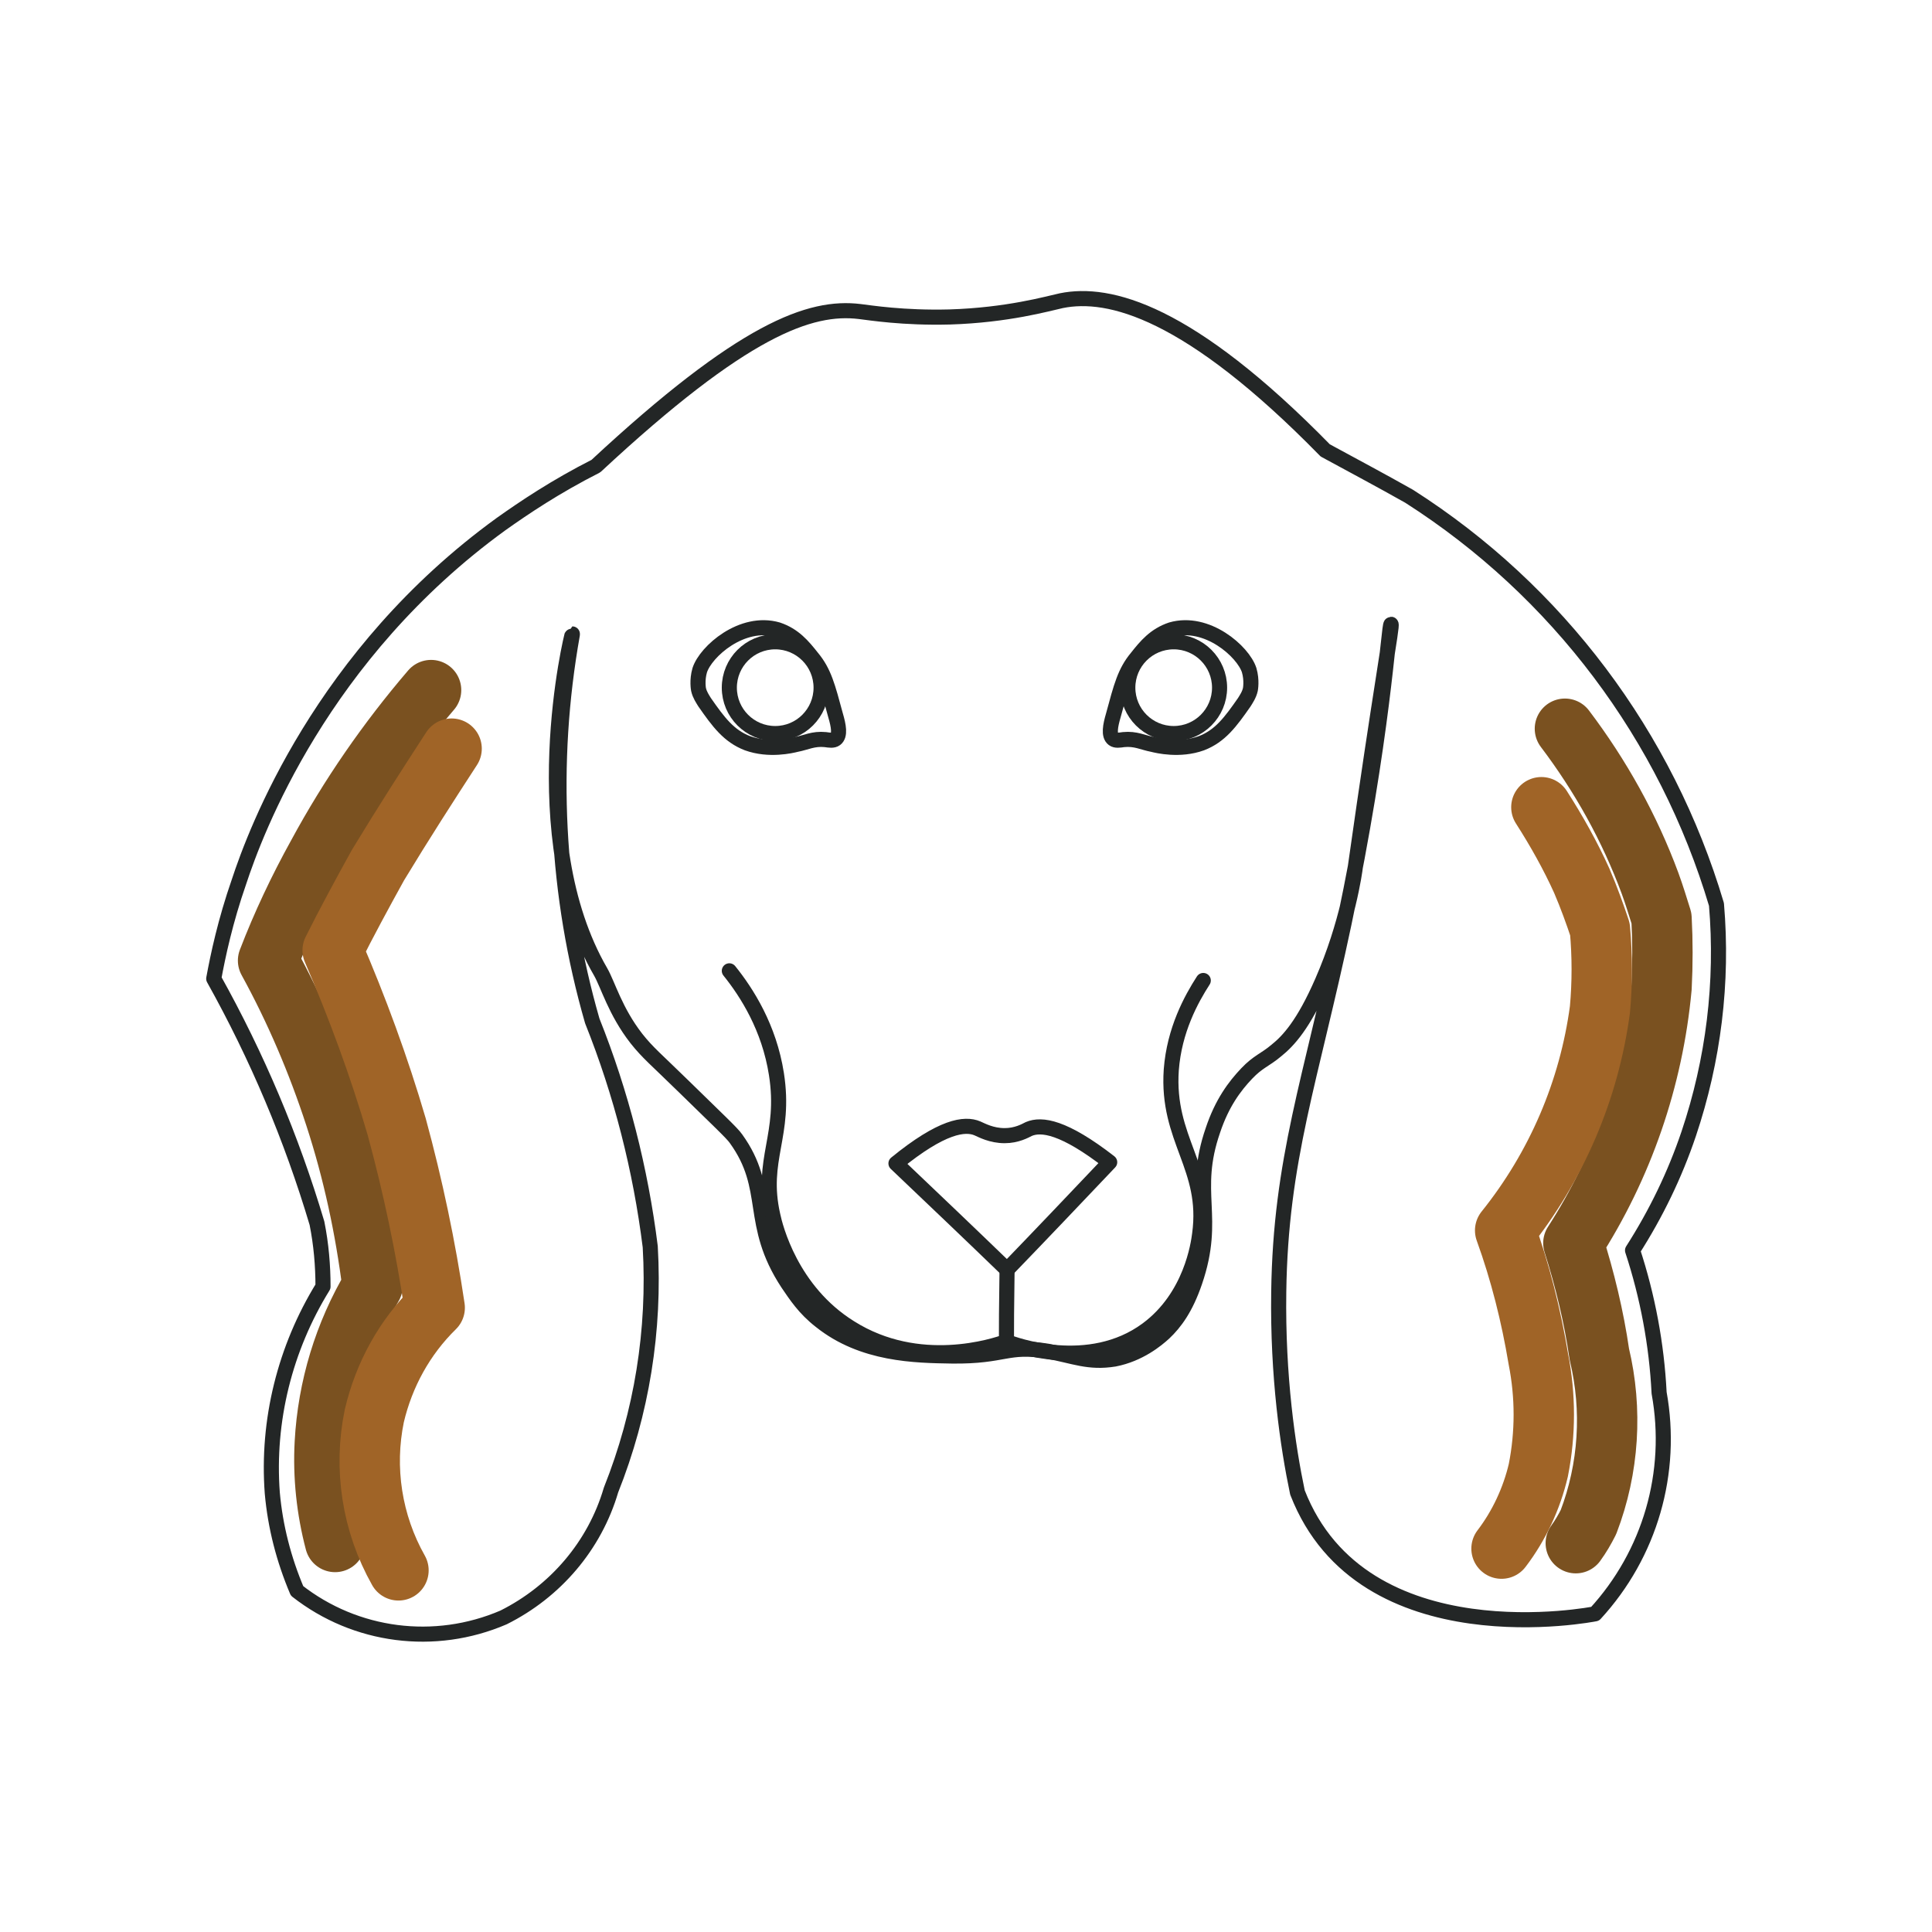 <svg xmlns="http://www.w3.org/2000/svg" viewBox="0 0 32 32">
  <g fill="none" stroke-linecap="round" stroke-linejoin="round">
    <g stroke="#232626" stroke-width="0.25">
      <path d="M17.35,22.38c-0.68-0.11-0.7,0.09-1.58,0.08c-0.61-0.01-1.48-0.02-2.18-0.58c-0.27-0.21-0.41-0.43-0.54-0.62
        c-0.66-1-0.26-1.57-0.86-2.4c-0.06-0.09-0.33-0.34-0.86-0.86c-0.47-0.46-0.6-0.56-0.79-0.8c-0.35-0.45-0.47-0.89-0.59-1.1
        c-1.3-2.24-0.48-5.6-0.47-5.6c0,0,0,0,0,0.01c-0.38,2.13-0.27,4.32,0.33,6.4c0.48,1.2,0.8,2.46,0.96,3.74c0.08,1.38-0.14,2.75-0.65,4.03
        c-0.27,0.92-0.92,1.68-1.78,2.11c-1.14,0.49-2.45,0.32-3.42-0.44c-0.22-0.52-0.36-1.06-0.41-1.62c-0.09-1.2,0.21-2.4,0.84-3.42
        c0-0.35-0.03-0.7-0.1-1.05c-0.42-1.41-0.99-2.76-1.71-4.05c0.07-0.38,0.19-0.95,0.42-1.61c0.27-0.82,1.36-3.76,4.34-5.92
        c0.38-0.27,0.9-0.62,1.57-0.96c2.44-2.27,3.55-2.66,4.37-2.56c0.17,0.02,0.72,0.11,1.49,0.09c0.96-0.03,1.62-0.22,1.85-0.27
        c0.79-0.16,2.11,0.17,4.37,2.48c0.46,0.25,0.93,0.5,1.39,0.76c2.46,1.57,4.26,3.97,5.09,6.76c0.11,1.29-0.05,2.58-0.46,3.8
        c-0.23,0.68-0.54,1.32-0.93,1.93c0.25,0.76,0.4,1.56,0.44,2.36c0.24,1.32-0.15,2.67-1.06,3.66c0,0-3.85,0.77-4.93-2.01
        c-0.16-0.76-0.33-1.92-0.31-3.32c0.03-2.2,0.53-3.5,1.08-6.1c0.65-3.07,0.74-4.96,0.78-4.96c0.03,0-0.17,1.04-0.59,4.01
        c-0.01,0.09-0.13,0.95-0.55,1.91c-0.31,0.71-0.56,0.98-0.76,1.14c-0.19,0.16-0.3,0.18-0.49,0.38c-0.2,0.21-0.41,0.49-0.56,0.94
        c-0.36,1.04,0.07,1.43-0.3,2.51c-0.15,0.44-0.33,0.68-0.51,0.85c-0.12,0.11-0.41,0.35-0.82,0.43C18.03,22.58,17.79,22.46,17.35,22.38z"/>
      <path d="M16.68,21.03c-0.61-0.59-1.22-1.17-1.84-1.76c0.76-0.62,1.14-0.67,1.35-0.58c0.07,0.03,0.23,0.12,0.45,0.12
        c0.2,0,0.34-0.08,0.4-0.11c0.21-0.09,0.58-0.04,1.34,0.55C17.82,19.84,17.25,20.44,16.68,21.03z"/>
      <path d="M12.08,16.08c0.29,0.36,0.66,0.94,0.78,1.71c0.16,1.02-0.27,1.41-0.06,2.34c0.04,0.19,0.3,1.25,1.28,1.86
        c1.14,0.72,2.4,0.3,2.59,0.23c0-0.4,0-0.4,0.01-1.19c-0.01,0.79-0.01,0.79-0.01,1.19c0.12,0.05,1.37,0.51,2.33-0.2
        c0.73-0.54,0.85-1.42,0.87-1.58c0.15-1.11-0.55-1.56-0.47-2.72c0.05-0.66,0.33-1.17,0.53-1.48"/>
      <path d="M13.45,10.89c0.2,0.24,0.26,0.48,0.39,0.96c0.05,0.17,0.08,0.33,0,0.39c-0.04,0.03-0.1,0.02-0.17,0.01
        c-0.2-0.02-0.32,0.05-0.48,0.08c-0.08,0.02-0.45,0.11-0.81-0.02c-0.31-0.12-0.48-0.35-0.71-0.68c-0.03-0.05-0.08-0.12-0.1-0.21
        c0,0-0.03-0.15,0.02-0.32c0.1-0.31,0.7-0.84,1.29-0.67C13.15,10.52,13.3,10.7,13.45,10.89z"/>
      <path d="M18.83,10.89c-0.2,0.24-0.26,0.48-0.39,0.96c-0.05,0.17-0.08,0.33,0,0.39c0.04,0.03,0.1,0.02,0.17,0.01
        c0.2-0.02,0.32,0.05,0.48,0.08c0.08,0.02,0.45,0.11,0.81-0.02c0.31-0.12,0.48-0.35,0.71-0.68c0.03-0.05,0.08-0.12,0.1-0.21
        c0,0,0.03-0.15-0.02-0.32c-0.1-0.31-0.7-0.84-1.29-0.67C19.13,10.52,18.98,10.7,18.83,10.89z"/>
      <circle cx="19.44" cy="11.39" r="0.76"/>
      <circle cx="12.84" cy="11.39" r="0.76"/>
    </g>
    <g stroke="#7A5120">
      <path d="M7.14,11.43c-0.72,0.84-1.35,1.75-1.88,2.73c-0.31,0.56-0.59,1.15-0.82,1.75c0.45,0.82,0.82,1.69,1.11,2.58
        c0.3,0.92,0.5,1.86,0.62,2.81c-0.47,0.79-0.74,1.68-0.79,2.6c-0.03,0.55,0.03,1.11,0.17,1.64"/>
      <path d="M25.92,12.07c0.59,0.78,1.07,1.64,1.41,2.56c0.07,0.19,0.13,0.39,0.19,0.58c0.02,0.38,0.02,0.76,0,1.15
        c-0.14,1.51-0.64,2.96-1.46,4.23c0.19,0.6,0.34,1.22,0.43,1.84c0.22,0.92,0.16,1.89-0.18,2.78c-0.06,0.12-0.13,0.24-0.21,0.35"/>
    </g>
    <g stroke="#A06427">
      <path d="M7.48,12.4c-0.39,0.6-0.79,1.22-1.22,1.93C6,14.8,5.74,15.28,5.51,15.74c0.41,0.95,0.77,1.93,1.06,2.92
        c0.27,0.99,0.48,1.99,0.63,3c-0.5,0.49-0.84,1.11-1,1.79c-0.18,0.87-0.04,1.78,0.4,2.56"/>
      <path d="M25.53,13.37c0.25,0.39,0.48,0.8,0.67,1.22c0.12,0.28,0.22,0.56,0.3,0.8c0.04,0.44,0.04,0.89,0,1.33
        c-0.18,1.34-0.72,2.6-1.57,3.66c0.25,0.69,0.43,1.41,0.55,2.13c0.12,0.61,0.12,1.23,0,1.84c-0.11,0.47-0.32,0.92-0.61,1.3"/>
    </g>
  </g>
</svg>
